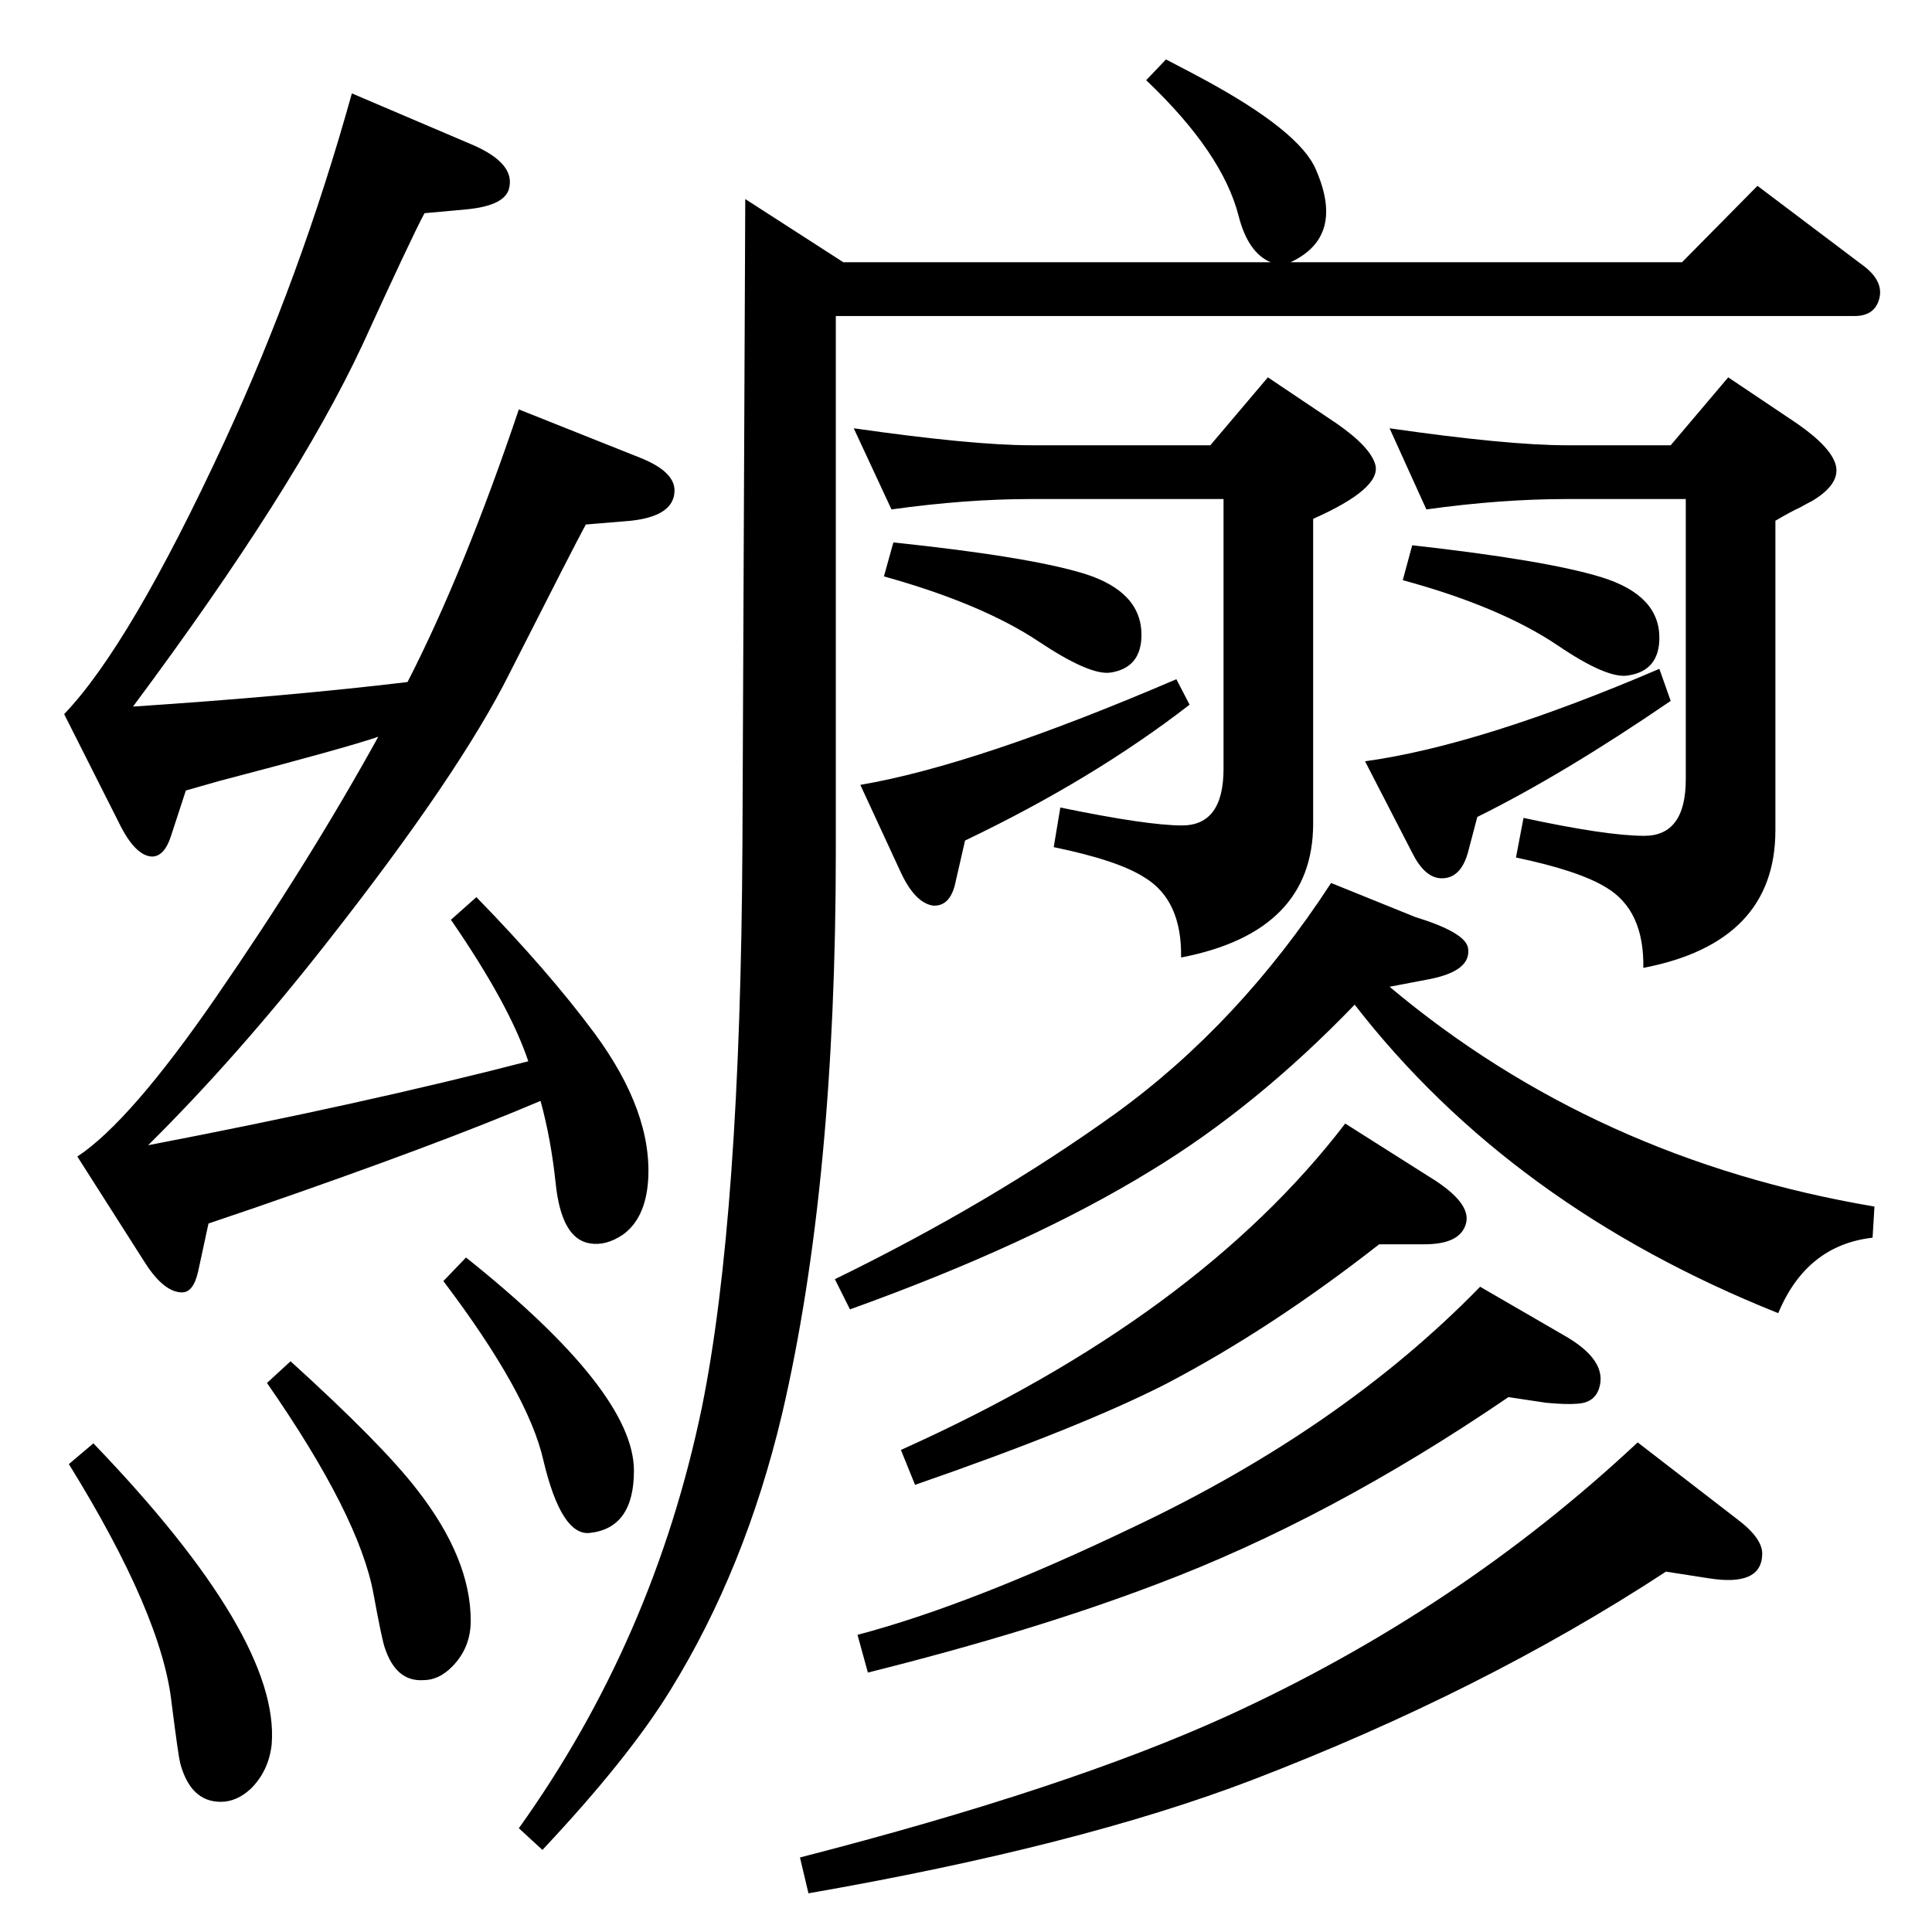 <?xml version="1.0" standalone="no"?>
<!DOCTYPE svg PUBLIC "-//W3C//DTD SVG 1.1//EN" "http://www.w3.org/Graphics/SVG/1.1/DTD/svg11.dtd" >
<svg xmlns="http://www.w3.org/2000/svg" xmlns:xlink="http://www.w3.org/1999/xlink" version="1.1" viewBox="0 0 2048 2048">
  <g transform="matrix(1 0 0 -1 0 2048)">
   <path fill="currentColor"
d="M560 923q-20 60 -82 150l27 24q76 -78 125 -144q62 -84 57 -157q-3 -40 -27 -57q-18 -12 -35 -9q-30 5 -36 64q-5 47 -16 87q-108 -46 -302 -113l-50 -17l-11 -51q-5 -22 -17 -22q-19 0 -39 31l-72 113q56 37 147 169q98 142 172 276q-35 -12 -169 -47l-35 -10l-16 -49
q-7 -21 -20 -21q-18 1 -35 36l-58 115q70 73 170 289q81 175 135 369l129 -55q43 -19 38 -44q-3 -20 -46 -24l-44 -4q-13 -24 -66 -140q-71 -152 -243 -383q166 11 291 26q60 117 118 289l128 -51q38 -15 37 -36q-1 -26 -46 -31l-48 -4q-11 -20 -81 -158q-53 -106 -191 -282
q-97 -124 -192 -218q229 44 403 89zM308 605q97 -88 134 -136q57 -73 57 -139q0 -29 -20 -49q-14 -14 -30 -14q-29 -2 -41 34q-3 8 -12 57q-15 83 -113 224zM1736 519l105 -81q28 -21 27 -38q-1 -34 -57 -25l-45 7q-194 -127 -439 -221q-183 -70 -470 -120l-9 38
q284 73 453 150q245 112 435 290zM1742 1022q1 61 -39 85q-29 18 -96 32l8 42q88 -19 128 -19q44 0 44 60v297h-126q-70 0 -149 -11l-39 86q125 -18 188 -18h110l61 72l73 -49q36 -25 41 -44q5 -20 -25 -38q-6 -3 -13 -7q-9 -4 -26 -14v-328q0 -119 -140 -146zM1497 1470
q143 -16 201 -34q61 -19 61 -64q0 -35 -33 -40q-22 -4 -75 32q-61 41 -164 69zM1297 1519h-204q-69 0 -148 -11l-40 86q126 -18 188 -18h190l61 72l73 -49q36 -25 41 -44q6 -25 -66 -57v-323q0 -115 -140 -142q1 61 -39 85q-28 18 -96 32l7 42q92 -19 129 -19q44 0 44 60
v286zM947 1473q143 -15 202 -33q61 -19 61 -65q0 -35 -33 -40q-22 -3 -76 33q-60 40 -164 69zM494 715q178 -142 178 -226q0 -61 -47 -66q-30 -3 -49 77q-16 71 -106 190zM99 518q198 -206 189 -319q-3 -28 -22 -47q-15 -14 -32 -14q-32 0 -43 41q-2 8 -9 63
q-10 94 -109 254zM1569 684l88 -51q48 -27 38 -57q-5 -15 -23 -16q-12 -1 -33 1l-40 6q-189 -129 -372 -198q-131 -50 -307 -94l-11 40q121 32 292 114q222 105 368 255zM1566 1182l-10 -38q-8 -28 -29 -27q-17 1 -30 27l-50 97q123 17 312 98l12 -34q-114 -78 -205 -123z
M1247 1328l14 -27q-102 -79 -238 -144l-11 -48q-6 -22 -23 -21q-19 3 -34 35l-43 93q123 21 335 112zM1347 1770q-24 10 -34 49q-17 67 -98 144l21 22q25 -13 38 -20q104 -56 121 -97q31 -71 -27 -98h415l80 81l114 -86q20 -16 15 -34t-26 -18h-1080v-567q0 -353 -57 -597
q-39 -164 -118 -292q-44 -72 -136 -170l-25 23q143 200 194 446q41 202 43 597l3 684l104 -67h453zM1426 857l90 -57q44 -27 38 -49t-44 -22h-48q-115 -90 -226 -148q-90 -46 -266 -107l-15 37q314 141 471 346zM1411 1112l89 -36q52 -16 56 -32q5 -25 -41 -34l-42 -8
q218 -183 514 -233l-2 -33q-70 -8 -100 -80q-283 113 -449 327q-104 -108 -216 -176q-127 -78 -319 -147l-16 32q166 81 298 176q131 95 228 244z" />
  </g>

</svg>

